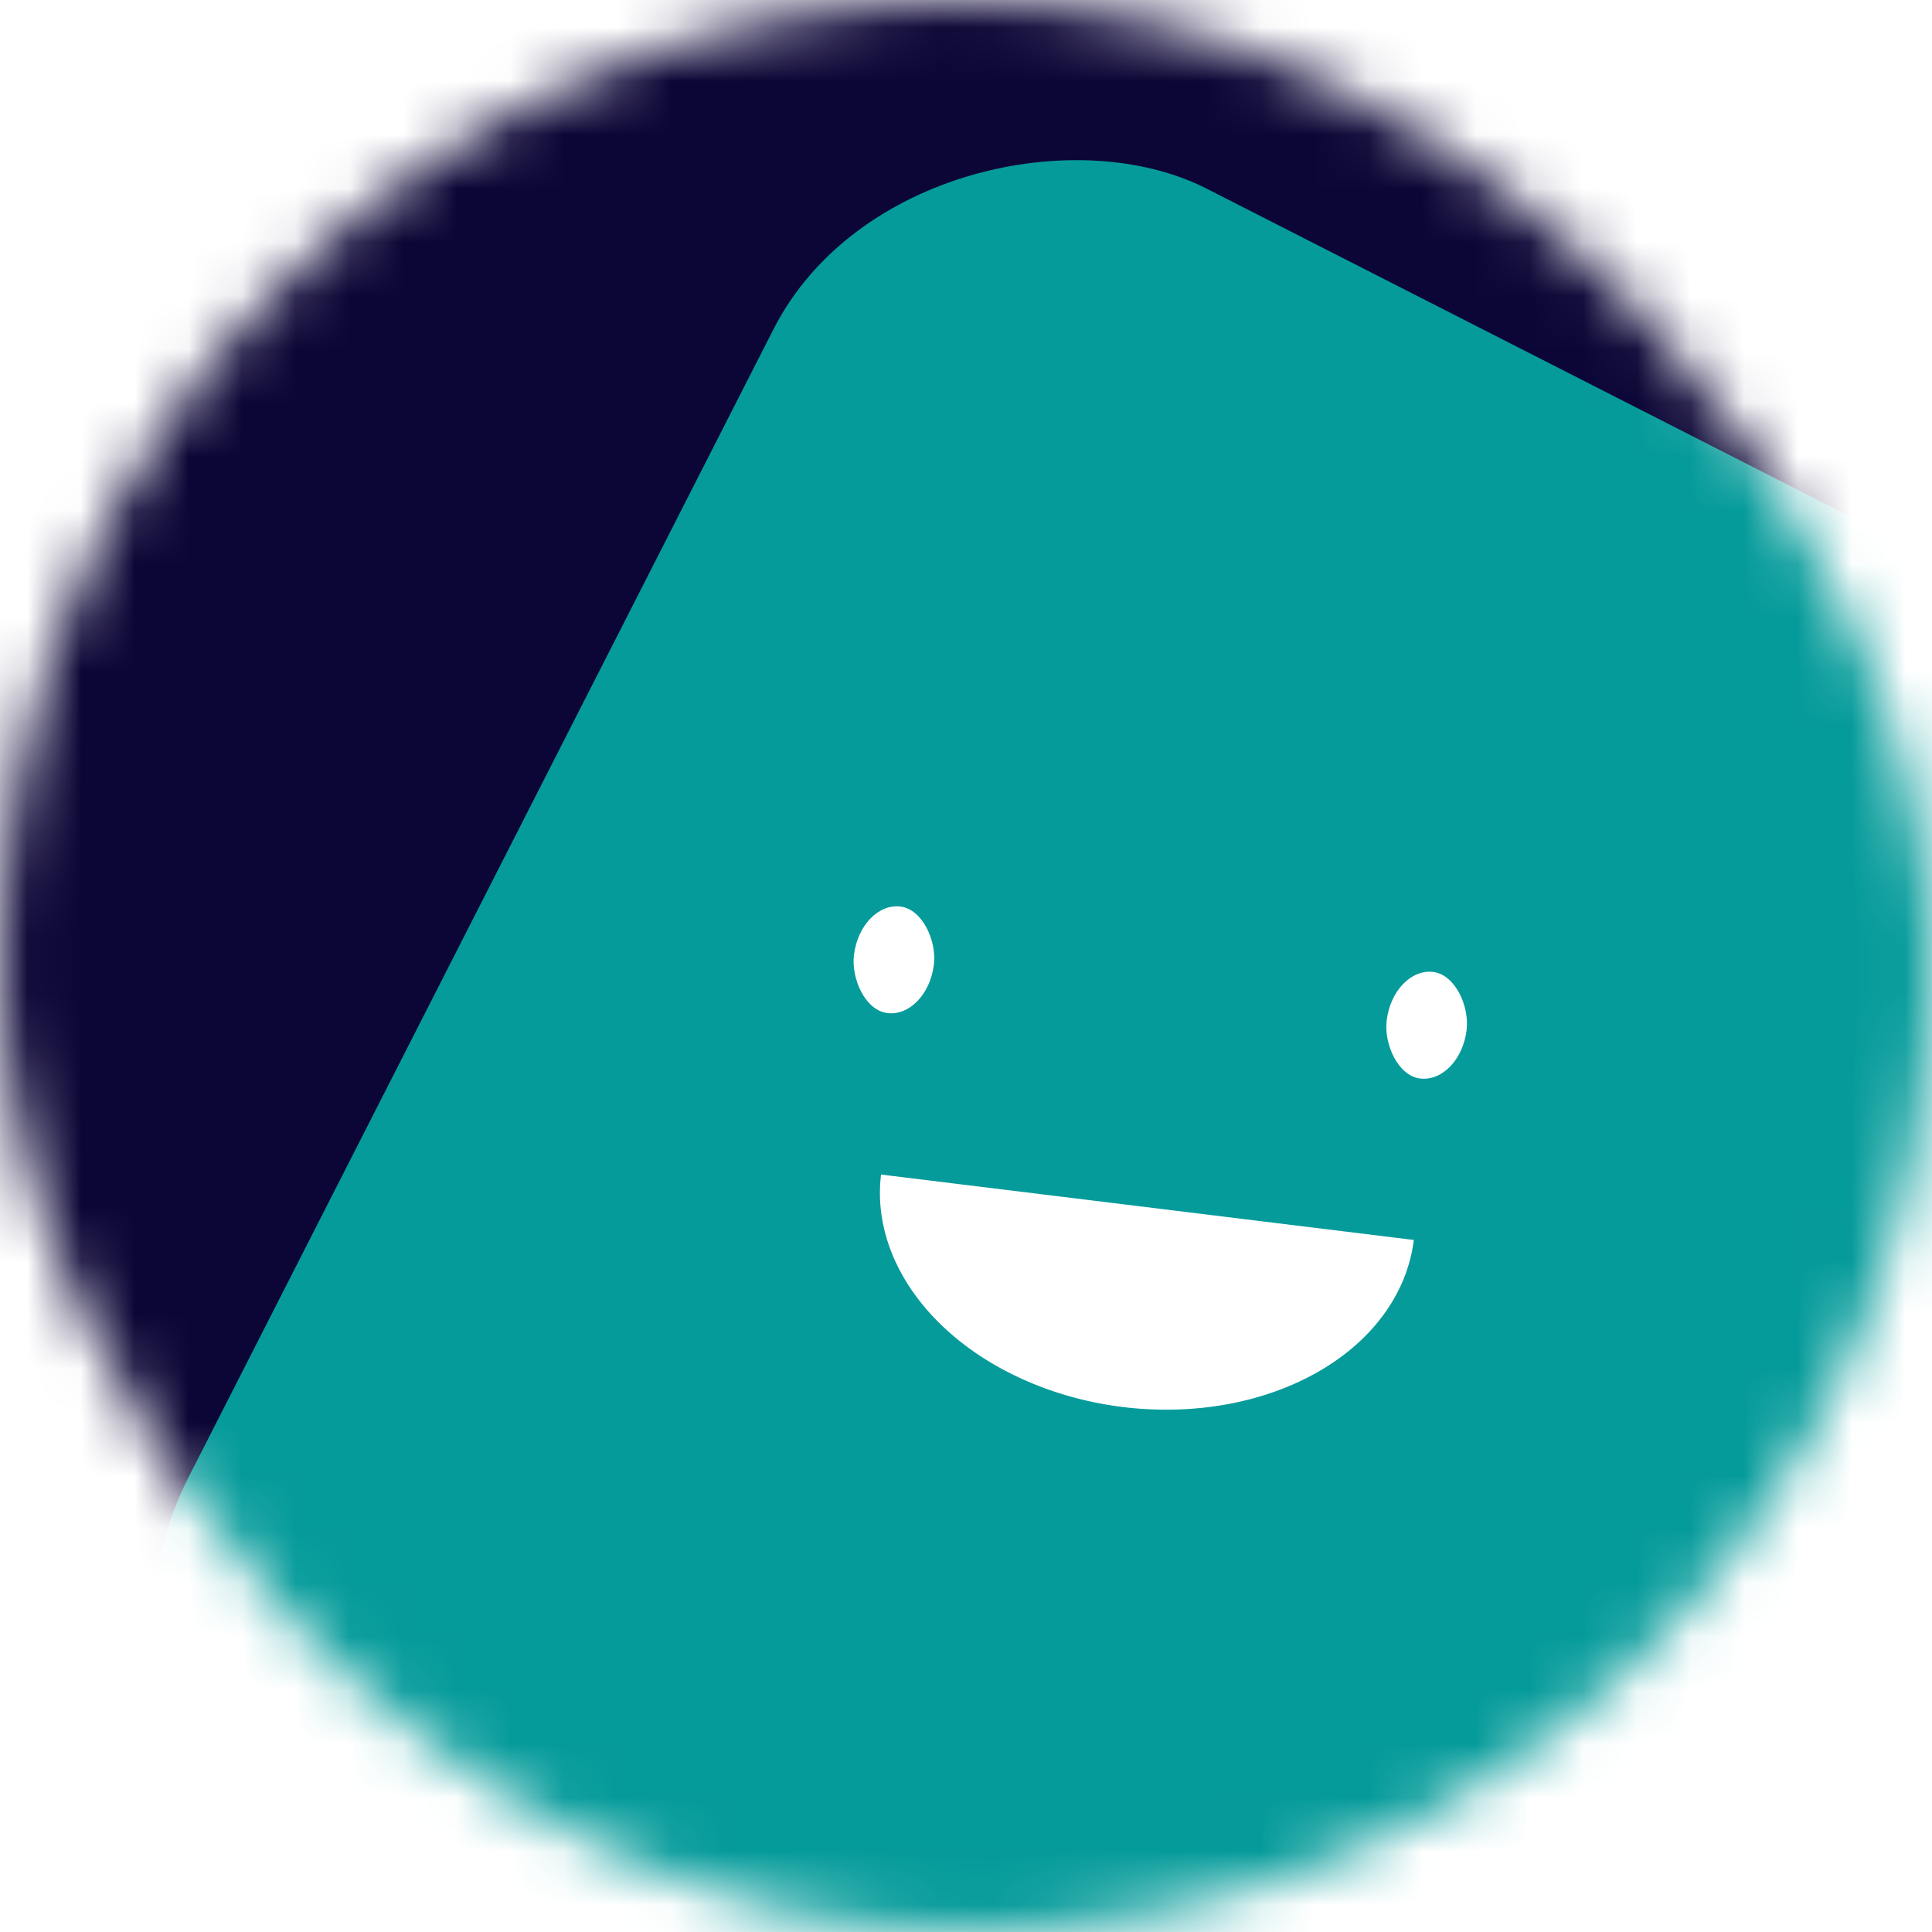 ﻿<?xml version="1.0" encoding="utf-8"?>
<svg version="1.1" xmlns:xlink="http://www.w3.org/1999/xlink" width="32px" height="32px" xmlns="http://www.w3.org/2000/svg">
  <defs>
    <path d="M 0 0  L 36 0  L 36 36  L 0 36  Z " fill-rule="evenodd" fill="black" id="path1" />
    <clipPath id="clip2">
      <use xlink:href="#path1" />
    </clipPath>
    <filter x="-50.00%" y="-50.00%" width="200.00%" height="200.00%" filterUnits="objectBoundingBox" id="filter3">
      <feColorMatrix type="matrix" values="1 0 0 0 0  0 1 0 0 0  0 0 1 0 0  0 0 0 1 0  " in="SourceGraphic" />
    </filter>
  </defs>
  <g transform="matrix(1 0 0 1 -1544 -19 )">
    <g transform="matrix(0.889 0 0 0.889 1544 19 )" clip-path="url(#clip2)" filter="url(#filter3)">
      <mask id=":r1mp:" maskUnits="userSpaceOnUse" x="0" y="0" width="36" height="36">
        <rect width="36" height="36" rx="72" fill="#FFFFFF"></rect>
      </mask>
      <g mask="url(#:r1mp:)">
        <rect width="36" height="36" fill="#0c0636"></rect>
        <rect x="0" y="0" width="36" height="36" transform="translate(7 7) rotate(297 18 18) scale(1)" fill="#059b9a" rx="6"></rect>
        <g transform="translate(3.5 3.5) rotate(7 18 18)">
          <path d="M13,19 a1,0.75 0 0,0 10,0" fill="#FFFFFF"></path>
          <rect x="12" y="14" width="1.5" height="2" rx="1" stroke="none" fill="#FFFFFF"></rect>
          <rect x="22" y="14" width="1.5" height="2" rx="1" stroke="none" fill="#FFFFFF"></rect>
        </g>
      </g>
    </g>
  </g>
</svg>